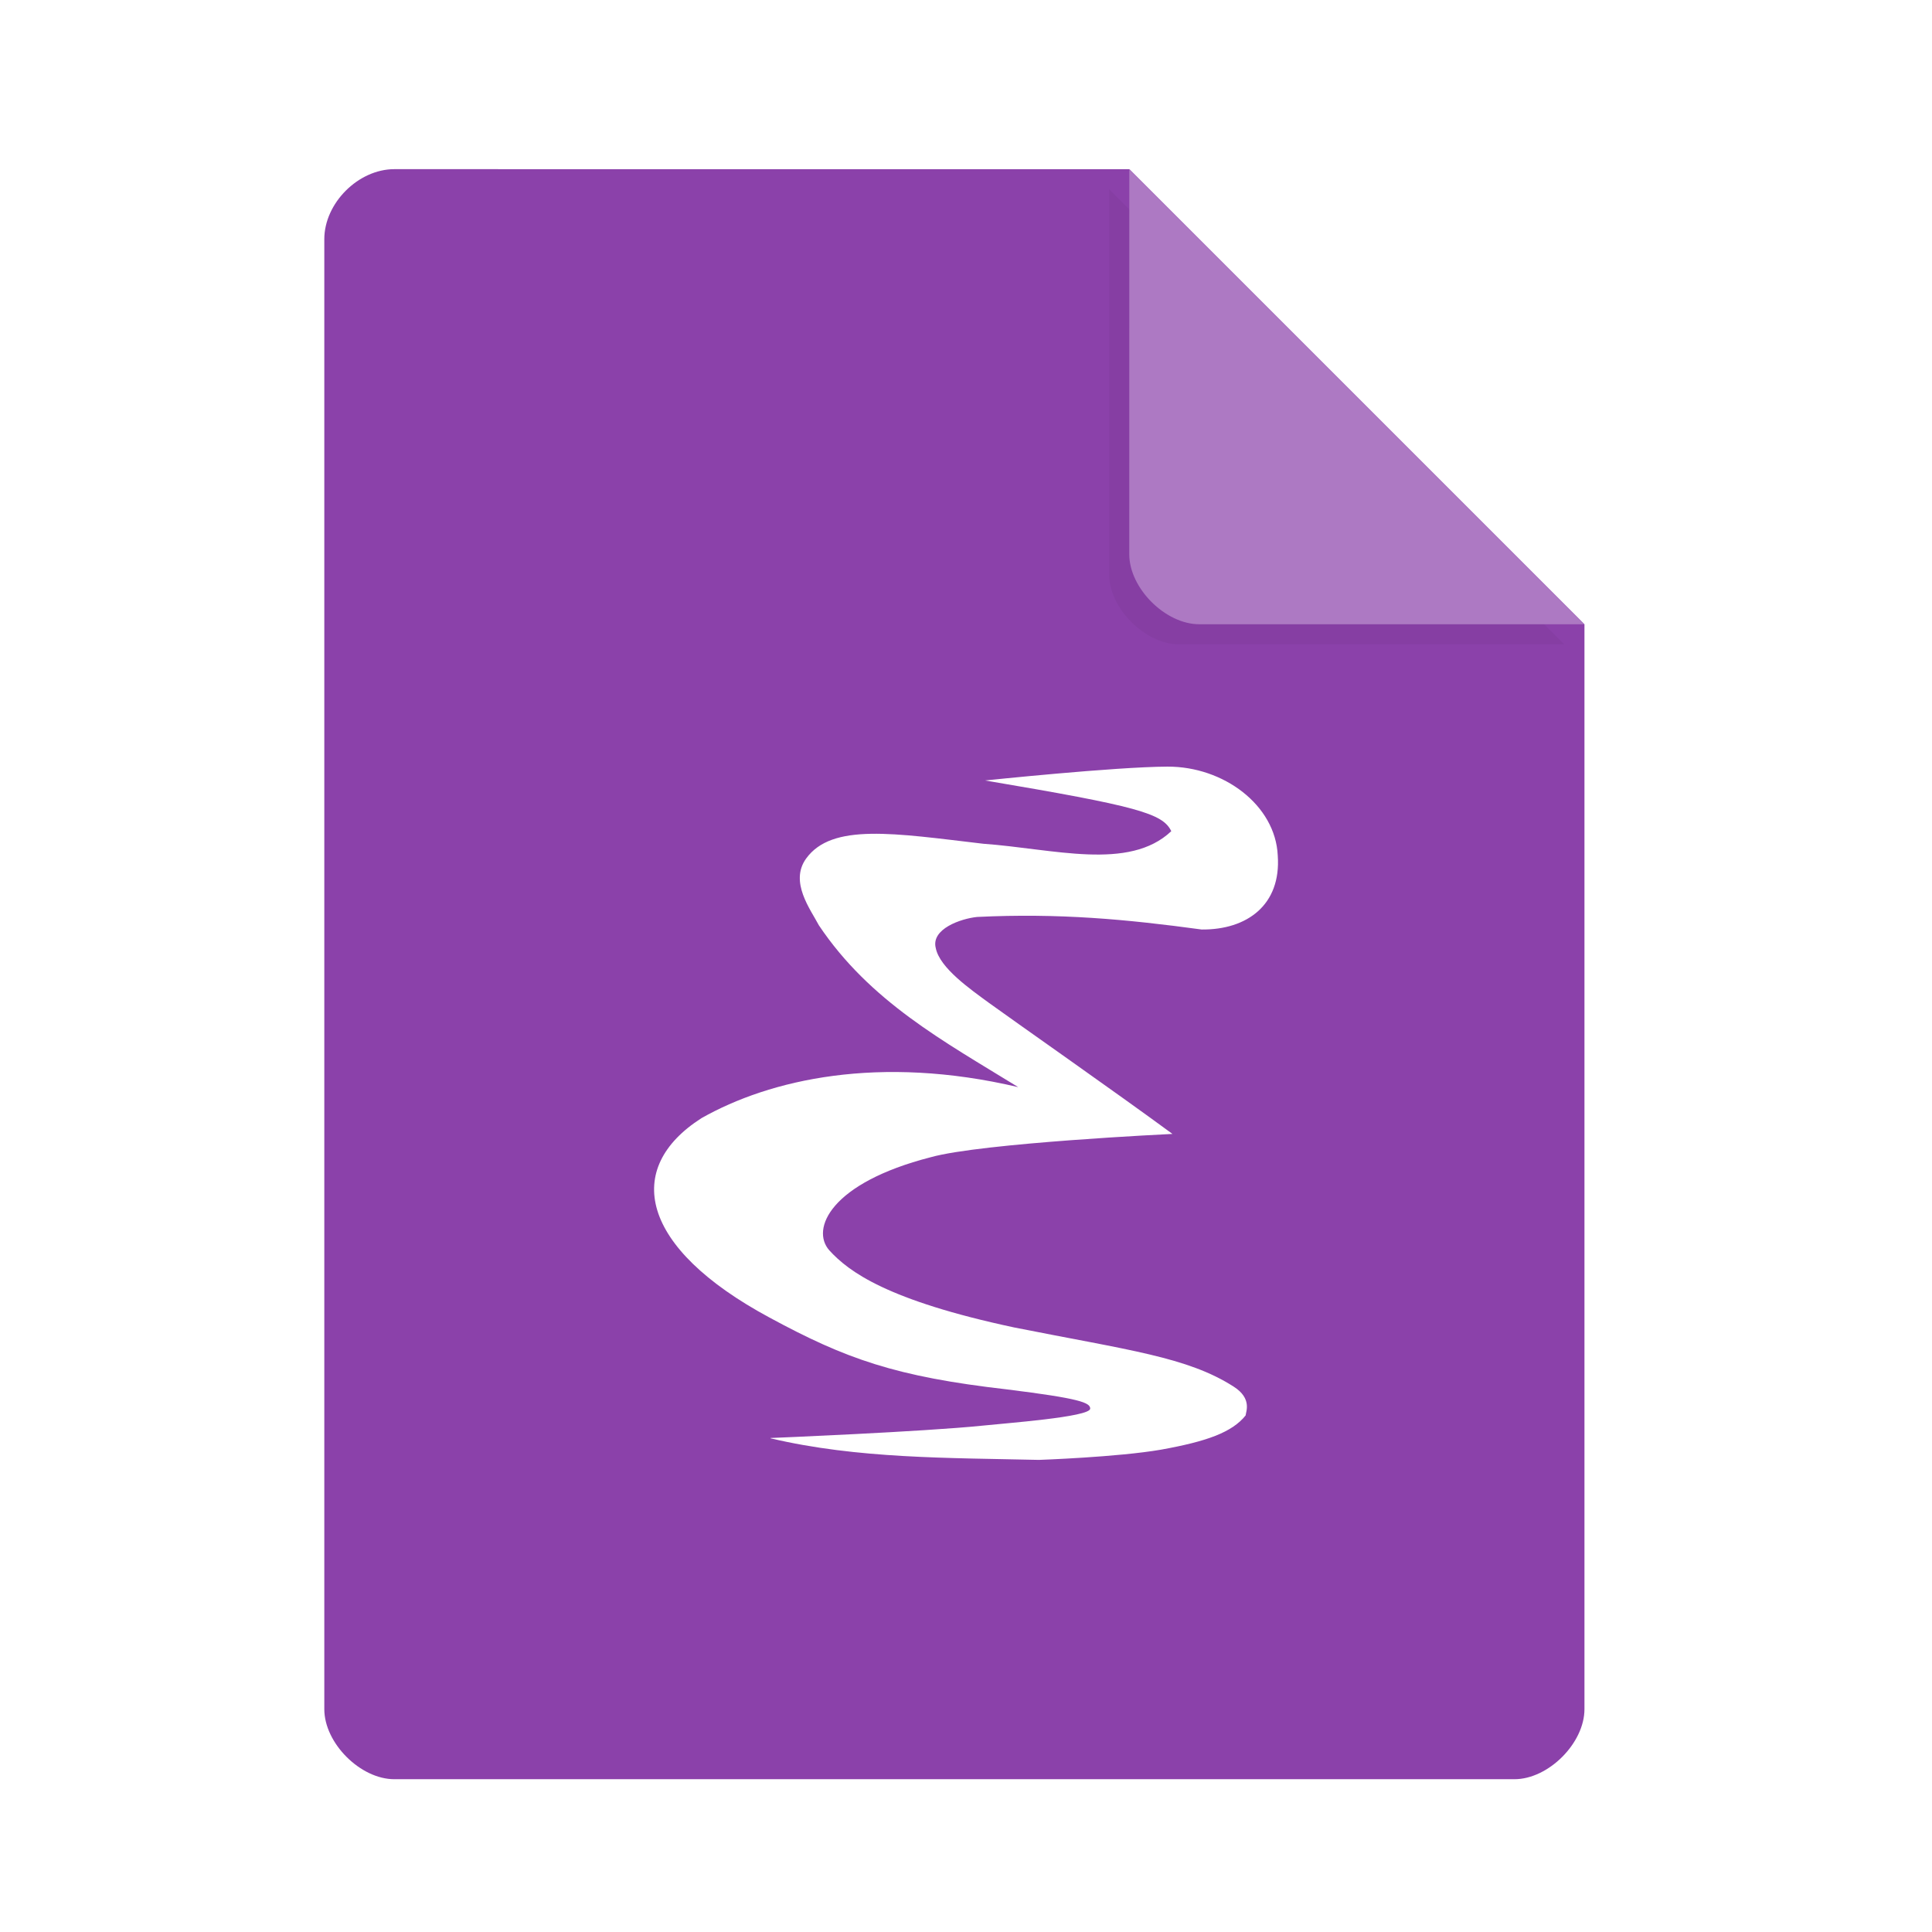 <svg width="36pt" height="36pt" version="1.1" viewBox="0 0 36 36" xmlns="http://www.w3.org/2000/svg"><defs><filter id="a" x="-.192" y="-.192" width="1.384" height="1.384" color-interpolation-filters="sRGB"><feGaussianBlur stdDeviation="0.678"/></filter></defs><path d="m7.348 3.152c-0.672 0-1.305 0.633-1.305 1.305v27.391c0 0.633 0.672 1.305 1.305 1.305h20.871c0.633 0 1.305-0.672 1.305-1.305v-20.215l-8.48-8.48z" fill="#8b41aa"/><path d="m20.668 3.527 8.48 8.48h-7.176c-0.633 0-1.305-0.672-1.305-1.305z" filter="url(#a)" opacity=".2"/><path d="m21.043 3.152 8.48 8.48h-7.176c-0.633 0-1.305-0.672-1.305-1.305z" fill="#ad79c3"/><path d="m14.359 26.801c1.621 0.383 3.32 0.363 5 0.402 0 0 1.469-0.051 2.277-0.191 0.844-0.152 1.32-0.32 1.574-0.637 0.008-0.074 0.121-0.316-0.219-0.535-0.863-0.555-1.957-0.68-4.094-1.105-2.363-0.504-3.082-1.039-3.445-1.438-0.348-0.395 0.02-1.254 1.891-1.734 0.949-0.266 4.504-0.434 4.504-0.434-1.047-0.77-3.016-2.148-3.418-2.441-0.352-0.258-0.918-0.652-0.992-1.02-0.094-0.359 0.469-0.551 0.77-0.582 1.523-0.074 2.781 0.043 4.184 0.234 0.844 0.008 1.484-0.457 1.418-1.379-0.043-0.938-1.008-1.66-2.055-1.656-0.984 0.004-3.398 0.258-3.398 0.258 2.844 0.48 3.309 0.613 3.469 0.945-0.789 0.746-2.195 0.328-3.504 0.234-1.66-0.195-2.82-0.391-3.301 0.277-0.312 0.434 0.082 0.945 0.238 1.242 0.953 1.422 2.324 2.16 3.715 3.016-2.59-0.609-4.625-0.145-5.902 0.578-1.461 0.934-1.156 2.41 1.266 3.715 1.422 0.77 2.348 1.102 4.43 1.34 1.352 0.168 1.551 0.246 1.547 0.359-0.008 0.156-1.578 0.27-2.008 0.316-1.098 0.113-3.934 0.23-3.949 0.23" fill="#fff" fill-rule="evenodd"/></svg>
